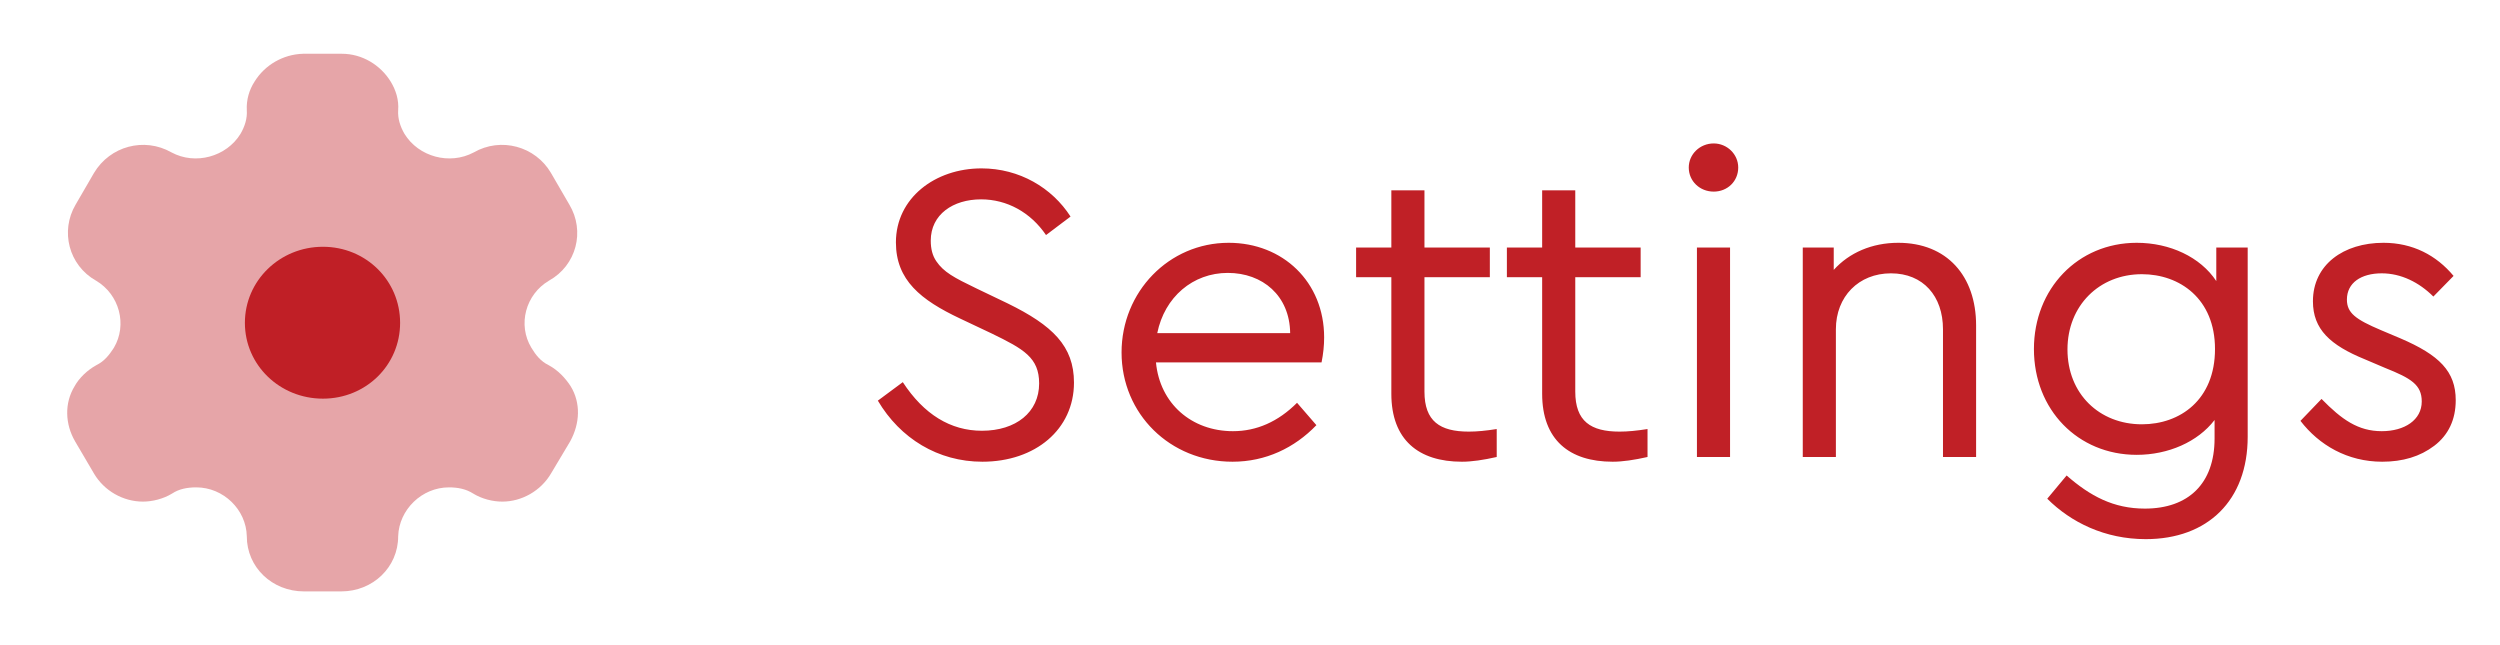 <svg width="93" height="24" viewBox="0 0 93 24" fill="none" xmlns="http://www.w3.org/2000/svg">
<path d="M12.012 14.83C10.408 14.83 9.11 13.58 9.11 12.01C9.11 10.44 10.408 9.18 12.012 9.18C13.617 9.18 14.884 10.44 14.884 12.01C14.884 13.58 13.617 14.83 12.012 14.83Z" fill="#C02026"/>
<path opacity="0.4" d="M21.23 14.37C21.036 14.07 20.76 13.77 20.402 13.58C20.116 13.44 19.932 13.21 19.769 12.94C19.247 12.08 19.554 10.95 20.423 10.44C21.445 9.87 21.772 8.6 21.179 7.61L20.494 6.43C19.912 5.44 18.634 5.09 17.623 5.67C16.723 6.15 15.569 5.83 15.047 4.98C14.884 4.7 14.792 4.4 14.812 4.1C14.843 3.71 14.72 3.34 14.536 3.04C14.158 2.42 13.473 2 12.717 2H11.276C10.53 2.02 9.846 2.42 9.467 3.04C9.273 3.34 9.161 3.71 9.181 4.1C9.202 4.4 9.11 4.7 8.946 4.98C8.425 5.83 7.27 6.15 6.381 5.67C5.359 5.09 4.092 5.44 3.499 6.43L2.814 7.61C2.232 8.6 2.559 9.87 3.571 10.44C4.439 10.95 4.746 12.08 4.235 12.94C4.061 13.21 3.877 13.44 3.591 13.58C3.244 13.77 2.937 14.07 2.774 14.37C2.395 14.99 2.416 15.77 2.794 16.42L3.499 17.62C3.877 18.26 4.582 18.66 5.318 18.66C5.666 18.66 6.074 18.56 6.402 18.36C6.657 18.19 6.964 18.13 7.301 18.13C8.313 18.13 9.161 18.96 9.181 19.95C9.181 21.1 10.121 22 11.307 22H12.697C13.872 22 14.812 21.1 14.812 19.95C14.843 18.96 15.691 18.13 16.703 18.13C17.03 18.13 17.337 18.19 17.602 18.36C17.929 18.56 18.328 18.66 18.686 18.66C19.411 18.66 20.116 18.26 20.494 17.62L21.21 16.42C21.578 15.75 21.608 14.99 21.23 14.37Z" fill="#C02026"/>
<path d="M32.656 14.904C33.488 16.312 34.896 17.176 36.544 17.176C38.512 17.176 39.952 15.976 39.952 14.232C39.952 12.872 39.152 12.104 37.488 11.288L36.32 10.728C35.488 10.328 35.104 10.12 34.832 9.72C34.688 9.512 34.624 9.256 34.624 8.952C34.624 7.976 35.456 7.416 36.496 7.416C37.456 7.416 38.336 7.896 38.912 8.744L39.824 8.056C39.136 6.984 37.92 6.264 36.512 6.264C34.784 6.264 33.328 7.368 33.328 9.016C33.328 10.424 34.256 11.16 35.712 11.848L36.896 12.408C38.08 12.984 38.656 13.304 38.656 14.264C38.656 15.336 37.792 16.024 36.528 16.024C35.36 16.024 34.368 15.416 33.584 14.216L32.656 14.904ZM49.162 13.48C49.226 13.16 49.258 12.856 49.258 12.552C49.258 10.488 47.722 9.032 45.706 9.032C43.482 9.032 41.722 10.856 41.722 13.112C41.722 15.4 43.53 17.176 45.85 17.176C47.082 17.176 48.154 16.664 48.97 15.816L48.25 14.984C47.546 15.688 46.746 16.04 45.866 16.04C44.33 16.04 43.146 15.016 43.002 13.48H49.162ZM43.05 12.392C43.322 11.048 44.378 10.152 45.674 10.152C46.97 10.152 47.978 11 47.994 12.392H43.05ZM55.678 15.96C55.279 16.024 54.943 16.056 54.639 16.056C53.566 16.056 52.99 15.672 52.99 14.568V10.312H55.422V9.208H52.99V7.08H51.758V9.208H50.447V10.312H51.758V14.648C51.758 16.36 52.767 17.176 54.383 17.176C54.751 17.176 55.182 17.112 55.678 17V15.96ZM61.288 15.96C60.888 16.024 60.552 16.056 60.248 16.056C59.176 16.056 58.6 15.672 58.6 14.568V10.312H61.032V9.208H58.6V7.08H57.368V9.208H56.056V10.312H57.368V14.648C57.368 16.36 58.376 17.176 59.992 17.176C60.36 17.176 60.792 17.112 61.288 17V15.96ZM63.126 17H64.358V9.208H63.126V17ZM62.822 6.232C62.822 6.744 63.238 7.128 63.75 7.128C64.262 7.128 64.662 6.744 64.662 6.232C64.662 5.736 64.246 5.336 63.75 5.336C63.238 5.336 62.822 5.736 62.822 6.232ZM73.511 12.104C73.511 10.264 72.423 9.032 70.615 9.032C69.639 9.032 68.791 9.4 68.215 10.04V9.208H67.063V17H68.295V12.248C68.295 11.032 69.143 10.168 70.343 10.168C71.543 10.168 72.279 11.016 72.279 12.248V17H73.511V12.104ZM82.446 9.208V10.456C81.854 9.56 80.718 9.032 79.486 9.032C77.294 9.032 75.662 10.744 75.662 12.984C75.662 15.24 77.294 16.92 79.486 16.92C80.654 16.92 81.758 16.44 82.382 15.624V16.312C82.382 17.992 81.406 18.92 79.79 18.92C78.622 18.92 77.758 18.456 76.878 17.688L76.158 18.552C77.038 19.432 78.302 20.056 79.822 20.056C82.126 20.056 83.614 18.616 83.614 16.248V9.208H82.446ZM82.398 12.984C82.398 14.872 81.102 15.784 79.678 15.784C78.094 15.784 76.91 14.648 76.91 13C76.91 11.368 78.094 10.2 79.678 10.2C81.086 10.2 82.398 11.112 82.398 12.984ZM85.577 15.656C86.265 16.552 87.321 17.176 88.617 17.176C89.385 17.176 90.025 16.984 90.553 16.584C91.081 16.184 91.353 15.608 91.353 14.888C91.353 13.816 90.745 13.208 89.289 12.584L88.569 12.28C87.625 11.88 87.305 11.64 87.305 11.144C87.305 10.52 87.833 10.168 88.601 10.168C89.321 10.168 89.993 10.504 90.521 11.032L91.273 10.264C90.633 9.496 89.753 9.032 88.665 9.032C87.177 9.032 86.041 9.848 86.041 11.208C86.041 12.248 86.681 12.84 87.977 13.368L88.729 13.688C89.689 14.072 90.089 14.312 90.089 14.936C90.089 15.624 89.449 16.04 88.601 16.04C87.721 16.04 87.113 15.608 86.361 14.84L85.577 15.656Z" fill="#C02026"/>
</svg>
